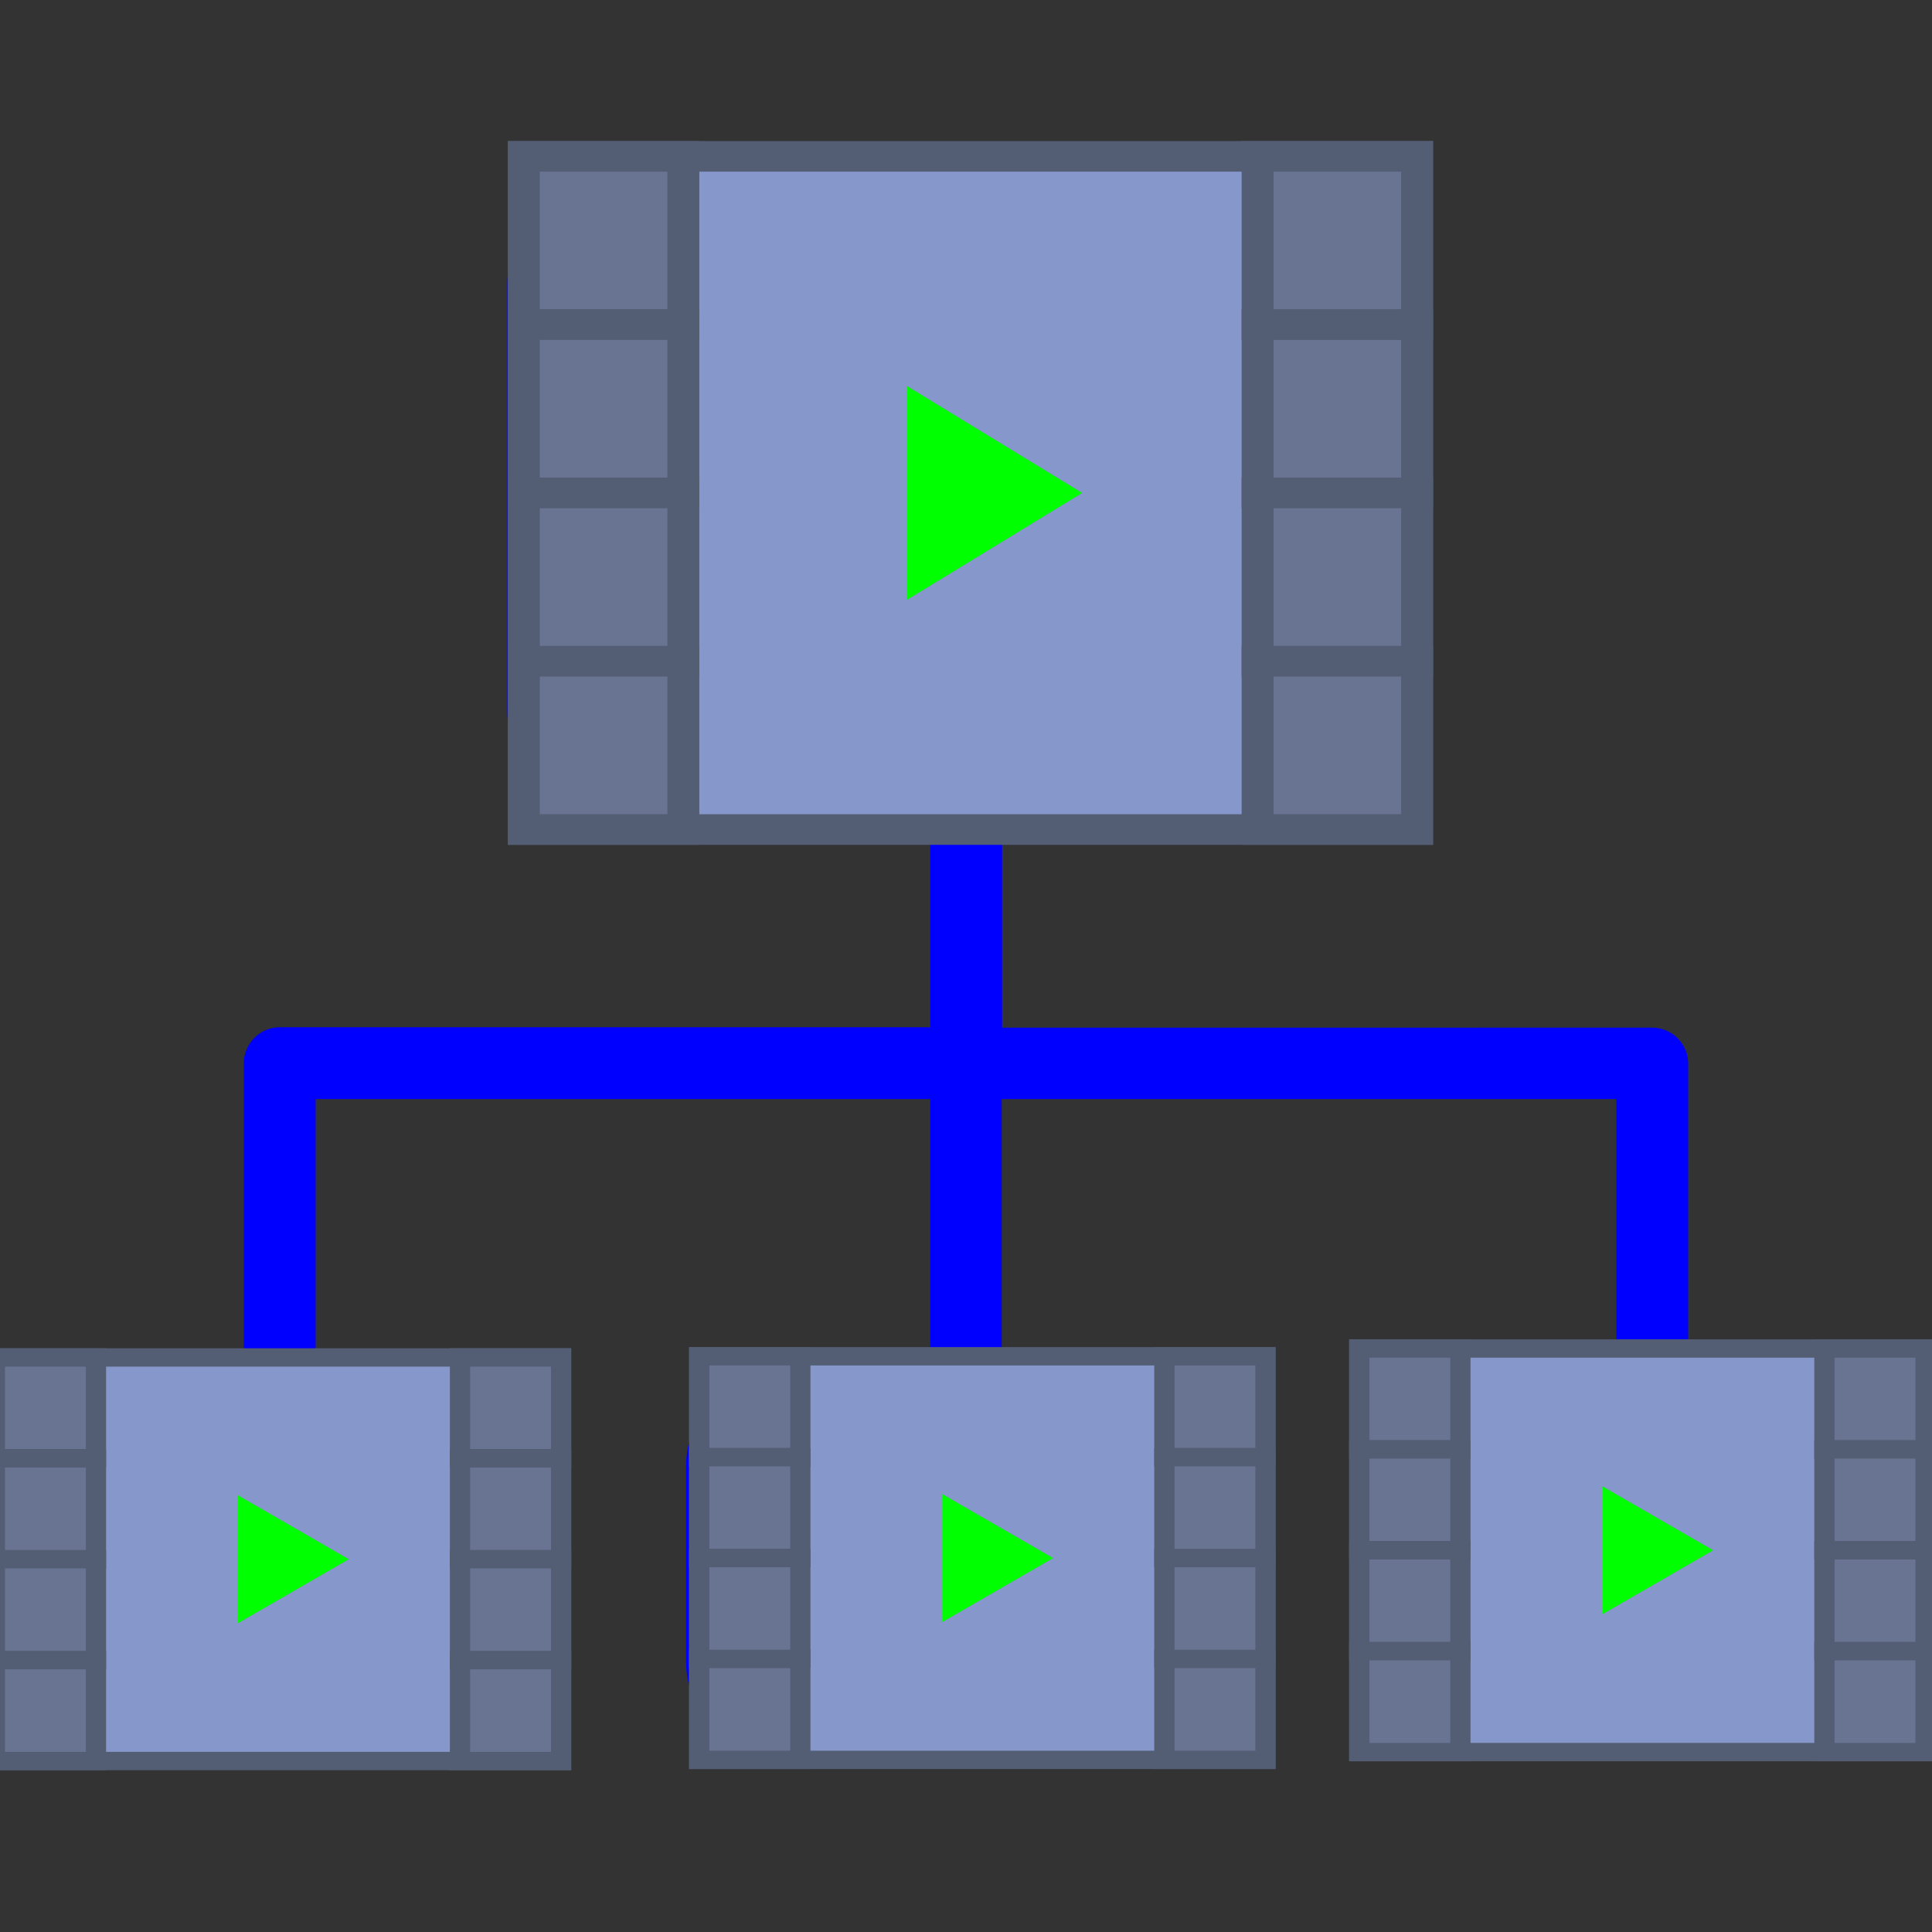 <?xml version="1.0" encoding="UTF-8" standalone="no"?>
<!-- Generator: Adobe Illustrator 19.0.0, SVG Export Plug-In . SVG Version: 6.00 Build 0)  -->

<svg
   xmlns:dc="http://purl.org/dc/elements/1.1/"
   xmlns:cc="http://creativecommons.org/ns#"
   xmlns:rdf="http://www.w3.org/1999/02/22-rdf-syntax-ns#"
   xmlns:svg="http://www.w3.org/2000/svg"
   xmlns="http://www.w3.org/2000/svg"
   xmlns:sodipodi="http://sodipodi.sourceforge.net/DTD/sodipodi-0.dtd"
   xmlns:inkscape="http://www.inkscape.org/namespaces/inkscape"
   version="1.1"
   id="Layer_1"
   x="0px"
   y="0px"
   viewBox="0 0 489.7 489.7"
   style="enable-background:new 0 0 489.7 489.7;"
   xml:space="preserve"
   sodipodi:docname="allpcvideo.svg"
   inkscape:version="0.92.4 (5da689c313, 2019-01-14)"><rect x="0" y="0" width="489.7" height="489.7" fill="#333333" stroke="none"/><defs
   id="defs5164" /><sodipodi:namedview
   pagecolor="#ffffff"
   bordercolor="#666666"
   borderopacity="1"
   objecttolerance="10"
   gridtolerance="10"
   guidetolerance="10"
   inkscape:pageopacity="0"
   inkscape:pageshadow="2"
   inkscape:window-width="1024"
   inkscape:window-height="710"
   id="namedview5162"
   showgrid="false"
   inkscape:zoom="0.9638554"
   inkscape:cx="240.90938"
   inkscape:cy="225.80046"
   inkscape:window-x="0"
   inkscape:window-y="0"
   inkscape:window-maximized="1"
   inkscape:current-layer="g5129" />
<g
   id="g5129">
	<g
   id="g5127"
   transform="translate(4.8275286e-8,-2.075)">
		<path
   id="XMLID_1284_"
   style="fill:#00ff00"
   d="m 17.1,357.45 h 107.7 c 4.4,0 8.1,3.6 8.1,8.1 v 65.8 c 0,4.4 -3.6,8.1 -8.1,8.1 H 17.1 c -4.4,0 -8.1,-3.6 -8.1,-8.1 v -65.8 c 0,-4.5 3.7,-8.1 8.1,-8.1 z"
   inkscape:connector-curvature="0" />
		<path
   id="XMLID_1282_"
   style="fill:#ffffff"
   d="m 192.775,349.15 h 107.7 c 4.4,0 8.1,3.6 8.1,8.1 v 65.8 c 0,4.4 -3.6,8.1 -8.1,8.1 h -107.7 c -4.4,0 -8.1,-3.6 -8.1,-8.1 v -65.8 c 0.1,-4.5 3.7,-8.1 8.1,-8.1 z"
   inkscape:connector-curvature="0" />
		<path
   d="m 116.6,448.45 c 14,0 25.3,-11.4 25.3,-25.3 v -49.4 c 0,-14 -11.4,-25.3 -25.3,-25.3 H 80 v -67.8 h 155.8 v 67.8 h -36.6 c -14,0 -25.3,11.4 -25.3,25.3 v 49.4 c 0,14 11.4,25.3 25.3,25.3 h 91.3 c 14,0 25.3,-11.4 25.3,-25.3 v -49.4 c 0,-14 -11.4,-25.3 -25.3,-25.3 h -36.6 v -67.8 h 155.8 v 67.8 h -36.6 c -14,0 -25.3,11.4 -25.3,25.3 v 49.4 c 0,14 11.4,25.3 25.3,25.3 h 91.3 c 14,0 25.3,-11.4 25.3,-25.3 v -49.4 c 0,-14 -11.4,-25.3 -25.3,-25.3 h -36.5 v -76.8 c 0,-5 -4.1,-9.1 -9.1,-9.1 H 254 v -47.3 h 74 c 18.3,0 33.2,-14.9 33.2,-33.2 V 74.45 c 0,-18.3 -14.9,-33.2 -33.2,-33.2 H 161.8 c -18.3,0 -33.2,14.9 -33.2,33.2 v 107.5 c 0,18.3 14.9,33.2 33.2,33.2 h 74 v 47.3 H 70.9 c -5,0 -9.1,4.1 -9.1,9.1 v 76.8 H 25.3 c -14,0 -25.3,11.4 -25.3,25.3 v 49.4 c 0,14 11.4,25.3 25.3,25.3 h 91.3 c 0,0 0,0.1 0,0.1 z m 181.1,-74.7 v 49.4 c 0,4 -3.2,7.2 -7.2,7.2 h -91.3 c -4,0 -7.2,-3.2 -7.2,-7.2 v -49.4 c 0,-4 3.2,-7.2 7.2,-7.2 h 91.3 c 4,-0.1 7.2,3.2 7.2,7.2 z m 174,0 v 49.4 c 0,4 -3.2,7.2 -7.2,7.2 h -91.3 c -4,0 -7.2,-3.2 -7.2,-7.2 v -49.4 c 0,-4 3.2,-7.2 7.2,-7.2 h 91.3 c 4,-0.1 7.2,3.2 7.2,7.2 z m -325,-191.8 V 74.45 c 0,-8.3 6.8,-15.1 15.1,-15.1 H 328 c 8.3,0 15.1,6.8 15.1,15.1 v 107.5 c 0,8.3 -6.8,15.1 -15.1,15.1 H 161.8 c -8.3,0 -15.1,-6.8 -15.1,-15.1 z M 18.1,423.15 v -49.4 c 0,-4 3.2,-7.2 7.2,-7.2 h 91.3 c 4,0 7.2,3.2 7.2,7.2 v 49.4 c 0,4 -3.2,7.2 -7.2,7.2 H 25.3 c -4,0 -7.2,-3.2 -7.2,-7.2 z"
   id="path5125"
   inkscape:connector-curvature="0"
   style="fill:#0000ff" />
	</g>
<path
   id="XMLID_1282_-0"
   style="fill:#00ff00;stroke-width:0.81"
   d="m 372.729,365.05 h 91.467 c 3.737,0 6.879,2.78 6.879,6.255 v 50.814 c 0,3.398 -3.057,6.255 -6.879,6.255 h -91.467 c -3.737,0 -6.879,-2.78 -6.879,-6.255 v -50.814 c 0.085,-3.475 3.142,-6.255 6.879,-6.255 z"
   inkscape:connector-curvature="0" /><g
   transform="matrix(4.043,0,0,3.878,128.738,22.178)"
   id="g66"><g
     id="g58"><g
       id="g6"><rect
         x="1"
         y="4.5"
         style="fill:#8697cb"
         width="56"
         height="44"
         id="rect2" /><path
         inkscape:connector-curvature="0"
         style="fill:#535d73"
         d="M 58,49.5 H 0 V 3.5 H 58 Z M 2,47.5 H 56 V 5.5 H 2 Z"
         id="path4" /></g><polygon
       style="fill:#00ff00"
       points="25,19.5 36,26.5 25,33.5 25,26.454 "
       id="polygon8" /><g
       id="g14"><rect
         x="1"
         y="4.5"
         style="fill:#687492"
         width="10"
         height="11"
         id="rect10" /><path
         inkscape:connector-curvature="0"
         style="fill:#535d73"
         d="M 12,16.5 H 0 v -13 h 12 z m -10,-2 h 8 v -9 H 2 Z"
         id="path12" /></g><g
       id="g20"><rect
         x="1"
         y="15.5"
         style="fill:#687492"
         width="10"
         height="11"
         id="rect16" /><path
         inkscape:connector-curvature="0"
         style="fill:#535d73"
         d="M 12,27.5 H 0 v -13 h 12 z m -10,-2 h 8 v -9 H 2 Z"
         id="path18" /></g><g
       id="g26"><rect
         x="1"
         y="26.5"
         style="fill:#687492"
         width="10"
         height="11"
         id="rect22" /><path
         inkscape:connector-curvature="0"
         style="fill:#535d73"
         d="M 12,38.5 H 0 v -13 h 12 z m -10,-2 h 8 v -9 H 2 Z"
         id="path24" /></g><g
       id="g32"><rect
         x="1"
         y="37.5"
         style="fill:#687492"
         width="10"
         height="11"
         id="rect28" /><path
         inkscape:connector-curvature="0"
         style="fill:#535d73"
         d="M 12,49.5 H 0 v -13 h 12 z m -10,-2 h 8 v -9 H 2 Z"
         id="path30" /></g><g
       id="g38"><rect
         x="47"
         y="4.5"
         style="fill:#687492"
         width="10"
         height="11"
         id="rect34" /><path
         inkscape:connector-curvature="0"
         style="fill:#535d73"
         d="M 58,16.5 H 46 v -13 h 12 z m -10,-2 h 8 v -9 h -8 z"
         id="path36" /></g><g
       id="g44"><rect
         x="47"
         y="15.5"
         style="fill:#687492"
         width="10"
         height="11"
         id="rect40" /><path
         inkscape:connector-curvature="0"
         style="fill:#535d73"
         d="M 58,27.5 H 46 v -13 h 12 z m -10,-2 h 8 v -9 h -8 z"
         id="path42" /></g><g
       id="g50"><rect
         x="47"
         y="26.5"
         style="fill:#687492"
         width="10"
         height="11"
         id="rect46" /><path
         inkscape:connector-curvature="0"
         style="fill:#535d73"
         d="M 58,38.5 H 46 v -13 h 12 z m -10,-2 h 8 v -9 h -8 z"
         id="path48" /></g><g
       id="g56"><rect
         x="47"
         y="37.5"
         style="fill:#687492"
         width="10"
         height="11"
         id="rect52" /><path
         inkscape:connector-curvature="0"
         style="fill:#535d73"
         d="M 58,49.5 H 46 v -13 h 12 z m -10,-2 h 8 v -9 h -8 z"
         id="path54" /></g></g><g
     id="g64" /></g><g
   transform="matrix(4.043,0,0,3.878,128.738,22.178)"
   id="g68" /><g
   transform="matrix(4.043,0,0,3.878,128.738,22.178)"
   id="g70" /><g
   transform="matrix(4.043,0,0,3.878,128.738,22.178)"
   id="g72" /><g
   transform="matrix(4.043,0,0,3.878,128.738,22.178)"
   id="g74" /><g
   transform="matrix(4.043,0,0,3.878,128.738,22.178)"
   id="g76" /><g
   transform="matrix(4.043,0,0,3.878,128.738,22.178)"
   id="g78" /><g
   transform="matrix(4.043,0,0,3.878,128.738,22.178)"
   id="g80" /><g
   transform="matrix(4.043,0,0,3.878,128.738,22.178)"
   id="g82" /><g
   transform="matrix(4.043,0,0,3.878,128.738,22.178)"
   id="g84" /><g
   transform="matrix(4.043,0,0,3.878,128.738,22.178)"
   id="g86" /><g
   transform="matrix(4.043,0,0,3.878,128.738,22.178)"
   id="g88" /><g
   transform="matrix(4.043,0,0,3.878,128.738,22.178)"
   id="g90" /><g
   transform="matrix(4.043,0,0,3.878,128.738,22.178)"
   id="g92" /><g
   transform="matrix(4.043,0,0,3.878,128.738,22.178)"
   id="g94" /><g
   transform="matrix(4.043,0,0,3.878,128.738,22.178)"
   id="g96" /><g
   transform="matrix(2.563,0,0,2.325,-3.868,333.607)"
   id="g66-3"><g
     id="g58-6"><g
       id="g6-7"><rect
         x="1"
         y="4.5"
         style="fill:#8697cb"
         width="56"
         height="44"
         id="rect2-5" /><path
         inkscape:connector-curvature="0"
         style="fill:#535d73"
         d="M 58,49.5 H 0 V 3.5 H 58 Z M 2,47.5 H 56 V 5.5 H 2 Z"
         id="path4-3" /></g><polygon
       style="fill:#00ff00"
       points="25,26.454 25,19.5 36,26.5 25,33.5 "
       id="polygon8-5" /><g
       id="g14-6"><rect
         x="1"
         y="4.5"
         style="fill:#687492"
         width="10"
         height="11"
         id="rect10-2" /><path
         inkscape:connector-curvature="0"
         style="fill:#535d73"
         d="M 12,16.5 H 0 v -13 h 12 z m -10,-2 h 8 v -9 H 2 Z"
         id="path12-9" /></g><g
       id="g20-1"><rect
         x="1"
         y="15.5"
         style="fill:#687492"
         width="10"
         height="11"
         id="rect16-2" /><path
         inkscape:connector-curvature="0"
         style="fill:#535d73"
         d="M 12,27.5 H 0 v -13 h 12 z m -10,-2 h 8 v -9 H 2 Z"
         id="path18-7" /></g><g
       id="g26-0"><rect
         x="1"
         y="26.5"
         style="fill:#687492"
         width="10"
         height="11"
         id="rect22-9" /><path
         inkscape:connector-curvature="0"
         style="fill:#535d73"
         d="M 12,38.5 H 0 v -13 h 12 z m -10,-2 h 8 v -9 H 2 Z"
         id="path24-3" /></g><g
       id="g32-6"><rect
         x="1"
         y="37.5"
         style="fill:#687492"
         width="10"
         height="11"
         id="rect28-0" /><path
         inkscape:connector-curvature="0"
         style="fill:#535d73"
         d="M 12,49.5 H 0 v -13 h 12 z m -10,-2 h 8 v -9 H 2 Z"
         id="path30-6" /></g><g
       id="g38-2"><rect
         x="47"
         y="4.5"
         style="fill:#687492"
         width="10"
         height="11"
         id="rect34-6" /><path
         inkscape:connector-curvature="0"
         style="fill:#535d73"
         d="M 58,16.5 H 46 v -13 h 12 z m -10,-2 h 8 v -9 h -8 z"
         id="path36-1" /></g><g
       id="g44-8"><rect
         x="47"
         y="15.5"
         style="fill:#687492"
         width="10"
         height="11"
         id="rect40-7" /><path
         inkscape:connector-curvature="0"
         style="fill:#535d73"
         d="M 58,27.5 H 46 v -13 h 12 z m -10,-2 h 8 v -9 h -8 z"
         id="path42-9" /></g><g
       id="g50-2"><rect
         x="47"
         y="26.5"
         style="fill:#687492"
         width="10"
         height="11"
         id="rect46-0" /><path
         inkscape:connector-curvature="0"
         style="fill:#535d73"
         d="M 58,38.5 H 46 v -13 h 12 z m -10,-2 h 8 v -9 h -8 z"
         id="path48-2" /></g><g
       id="g56-3"><rect
         x="47"
         y="37.5"
         style="fill:#687492"
         width="10"
         height="11"
         id="rect52-7" /><path
         inkscape:connector-curvature="0"
         style="fill:#535d73"
         d="M 58,49.5 H 46 v -13 h 12 z m -10,-2 h 8 v -9 h -8 z"
         id="path54-5" /></g></g><g
     id="g64-9" /></g><g
   transform="matrix(2.563,0,0,2.325,174.669,333.311)"
   id="g66-3-2"><g
     id="g58-6-2"><g
       id="g6-7-8"><rect
         x="1"
         y="4.5"
         style="fill:#8697cb"
         width="56"
         height="44"
         id="rect2-5-9" /><path
         inkscape:connector-curvature="0"
         style="fill:#535d73"
         d="M 58,49.5 H 0 V 3.5 H 58 Z M 2,47.5 H 56 V 5.5 H 2 Z"
         id="path4-3-7" /></g><polygon
       style="fill:#00ff00"
       points="25,19.5 36,26.5 25,33.5 25,26.454 "
       id="polygon8-5-3" /><g
       id="g14-6-6"><rect
         x="1"
         y="4.5"
         style="fill:#687492"
         width="10"
         height="11"
         id="rect10-2-1" /><path
         inkscape:connector-curvature="0"
         style="fill:#535d73"
         d="M 12,16.5 H 0 v -13 h 12 z m -10,-2 h 8 v -9 H 2 Z"
         id="path12-9-2" /></g><g
       id="g20-1-9"><rect
         x="1"
         y="15.5"
         style="fill:#687492"
         width="10"
         height="11"
         id="rect16-2-3" /><path
         inkscape:connector-curvature="0"
         style="fill:#535d73"
         d="M 12,27.5 H 0 v -13 h 12 z m -10,-2 h 8 v -9 H 2 Z"
         id="path18-7-1" /></g><g
       id="g26-0-9"><rect
         x="1"
         y="26.5"
         style="fill:#687492"
         width="10"
         height="11"
         id="rect22-9-4" /><path
         inkscape:connector-curvature="0"
         style="fill:#535d73"
         d="M 12,38.5 H 0 v -13 h 12 z m -10,-2 h 8 v -9 H 2 Z"
         id="path24-3-7" /></g><g
       id="g32-6-8"><rect
         x="1"
         y="37.5"
         style="fill:#687492"
         width="10"
         height="11"
         id="rect28-0-4" /><path
         inkscape:connector-curvature="0"
         style="fill:#535d73"
         d="M 12,49.5 H 0 v -13 h 12 z m -10,-2 h 8 v -9 H 2 Z"
         id="path30-6-5" /></g><g
       id="g38-2-0"><rect
         x="47"
         y="4.5"
         style="fill:#687492"
         width="10"
         height="11"
         id="rect34-6-3" /><path
         inkscape:connector-curvature="0"
         style="fill:#535d73"
         d="M 58,16.5 H 46 v -13 h 12 z m -10,-2 h 8 v -9 h -8 z"
         id="path36-1-6" /></g><g
       id="g44-8-1"><rect
         x="47"
         y="15.5"
         style="fill:#687492"
         width="10"
         height="11"
         id="rect40-7-0" /><path
         inkscape:connector-curvature="0"
         style="fill:#535d73"
         d="M 58,27.5 H 46 v -13 h 12 z m -10,-2 h 8 v -9 h -8 z"
         id="path42-9-6" /></g><g
       id="g50-2-3"><rect
         x="47"
         y="26.5"
         style="fill:#687492"
         width="10"
         height="11"
         id="rect46-0-2" /><path
         inkscape:connector-curvature="0"
         style="fill:#535d73"
         d="M 58,38.5 H 46 v -13 h 12 z m -10,-2 h 8 v -9 h -8 z"
         id="path48-2-0" /></g><g
       id="g56-3-6"><rect
         x="47"
         y="37.5"
         style="fill:#687492"
         width="10"
         height="11"
         id="rect52-7-1" /><path
         inkscape:connector-curvature="0"
         style="fill:#535d73"
         d="M 58,49.5 H 46 v -13 h 12 z m -10,-2 h 8 v -9 h -8 z"
         id="path54-5-5" /></g></g><g
     id="g64-9-5" /></g><g
   transform="matrix(2.563,0,0,2.325,341.971,331.336)"
   id="g66-3-4"><g
     id="g58-6-7"><g
       id="g6-7-6"><rect
         x="1"
         y="4.5"
         style="fill:#8697cb"
         width="56"
         height="44"
         id="rect2-5-5" /><path
         inkscape:connector-curvature="0"
         style="fill:#535d73"
         d="M 58,49.5 H 0 V 3.5 H 58 Z M 2,47.5 H 56 V 5.5 H 2 Z"
         id="path4-3-6" /></g><polygon
       style="fill:#00ff00"
       points="25,19.5 36,26.5 25,33.5 25,26.454 "
       id="polygon8-5-9" /><g
       id="g14-6-3"><rect
         x="1"
         y="4.5"
         style="fill:#687492"
         width="10"
         height="11"
         id="rect10-2-7" /><path
         inkscape:connector-curvature="0"
         style="fill:#535d73"
         d="M 12,16.5 H 0 v -13 h 12 z m -10,-2 h 8 v -9 H 2 Z"
         id="path12-9-4" /></g><g
       id="g20-1-5"><rect
         x="1"
         y="15.5"
         style="fill:#687492"
         width="10"
         height="11"
         id="rect16-2-2" /><path
         inkscape:connector-curvature="0"
         style="fill:#535d73"
         d="M 12,27.5 H 0 v -13 h 12 z m -10,-2 h 8 v -9 H 2 Z"
         id="path18-7-5" /></g><g
       id="g26-0-4"><rect
         x="1"
         y="26.5"
         style="fill:#687492"
         width="10"
         height="11"
         id="rect22-9-7" /><path
         inkscape:connector-curvature="0"
         style="fill:#535d73"
         d="M 12,38.5 H 0 v -13 h 12 z m -10,-2 h 8 v -9 H 2 Z"
         id="path24-3-4" /></g><g
       id="g32-6-4"><rect
         x="1"
         y="37.5"
         style="fill:#687492"
         width="10"
         height="11"
         id="rect28-0-3" /><path
         inkscape:connector-curvature="0"
         style="fill:#535d73"
         d="M 12,49.5 H 0 v -13 h 12 z m -10,-2 h 8 v -9 H 2 Z"
         id="path30-6-0" /></g><g
       id="g38-2-7"><rect
         x="47"
         y="4.5"
         style="fill:#687492"
         width="10"
         height="11"
         id="rect34-6-8" /><path
         inkscape:connector-curvature="0"
         style="fill:#535d73"
         d="M 58,16.5 H 46 v -13 h 12 z m -10,-2 h 8 v -9 h -8 z"
         id="path36-1-68" /></g><g
       id="g44-8-8"><rect
         x="47"
         y="15.5"
         style="fill:#687492"
         width="10"
         height="11"
         id="rect40-7-4" /><path
         inkscape:connector-curvature="0"
         style="fill:#535d73"
         d="M 58,27.5 H 46 v -13 h 12 z m -10,-2 h 8 v -9 h -8 z"
         id="path42-9-3" /></g><g
       id="g50-2-1"><rect
         x="47"
         y="26.5"
         style="fill:#687492"
         width="10"
         height="11"
         id="rect46-0-4" /><path
         inkscape:connector-curvature="0"
         style="fill:#535d73"
         d="M 58,38.5 H 46 v -13 h 12 z m -10,-2 h 8 v -9 h -8 z"
         id="path48-2-9" /></g><g
       id="g56-3-2"><rect
         x="47"
         y="37.5"
         style="fill:#687492"
         width="10"
         height="11"
         id="rect52-7-0" /><path
         inkscape:connector-curvature="0"
         style="fill:#535d73"
         d="M 58,49.5 H 46 v -13 h 12 z m -10,-2 h 8 v -9 h -8 z"
         id="path54-5-6" /></g></g><g
     id="g64-9-8" /></g></g>
<g
   id="g5131">
</g>
<g
   id="g5133">
</g>
<g
   id="g5135">
</g>
<g
   id="g5137">
</g>
<g
   id="g5139">
</g>
<g
   id="g5141">
</g>
<g
   id="g5143">
</g>
<g
   id="g5145">
</g>
<g
   id="g5147">
</g>
<g
   id="g5149">
</g>
<g
   id="g5151">
</g>
<g
   id="g5153">
</g>
<g
   id="g5155">
</g>
<g
   id="g5157">
</g>
<g
   id="g5159">
</g>
</svg>